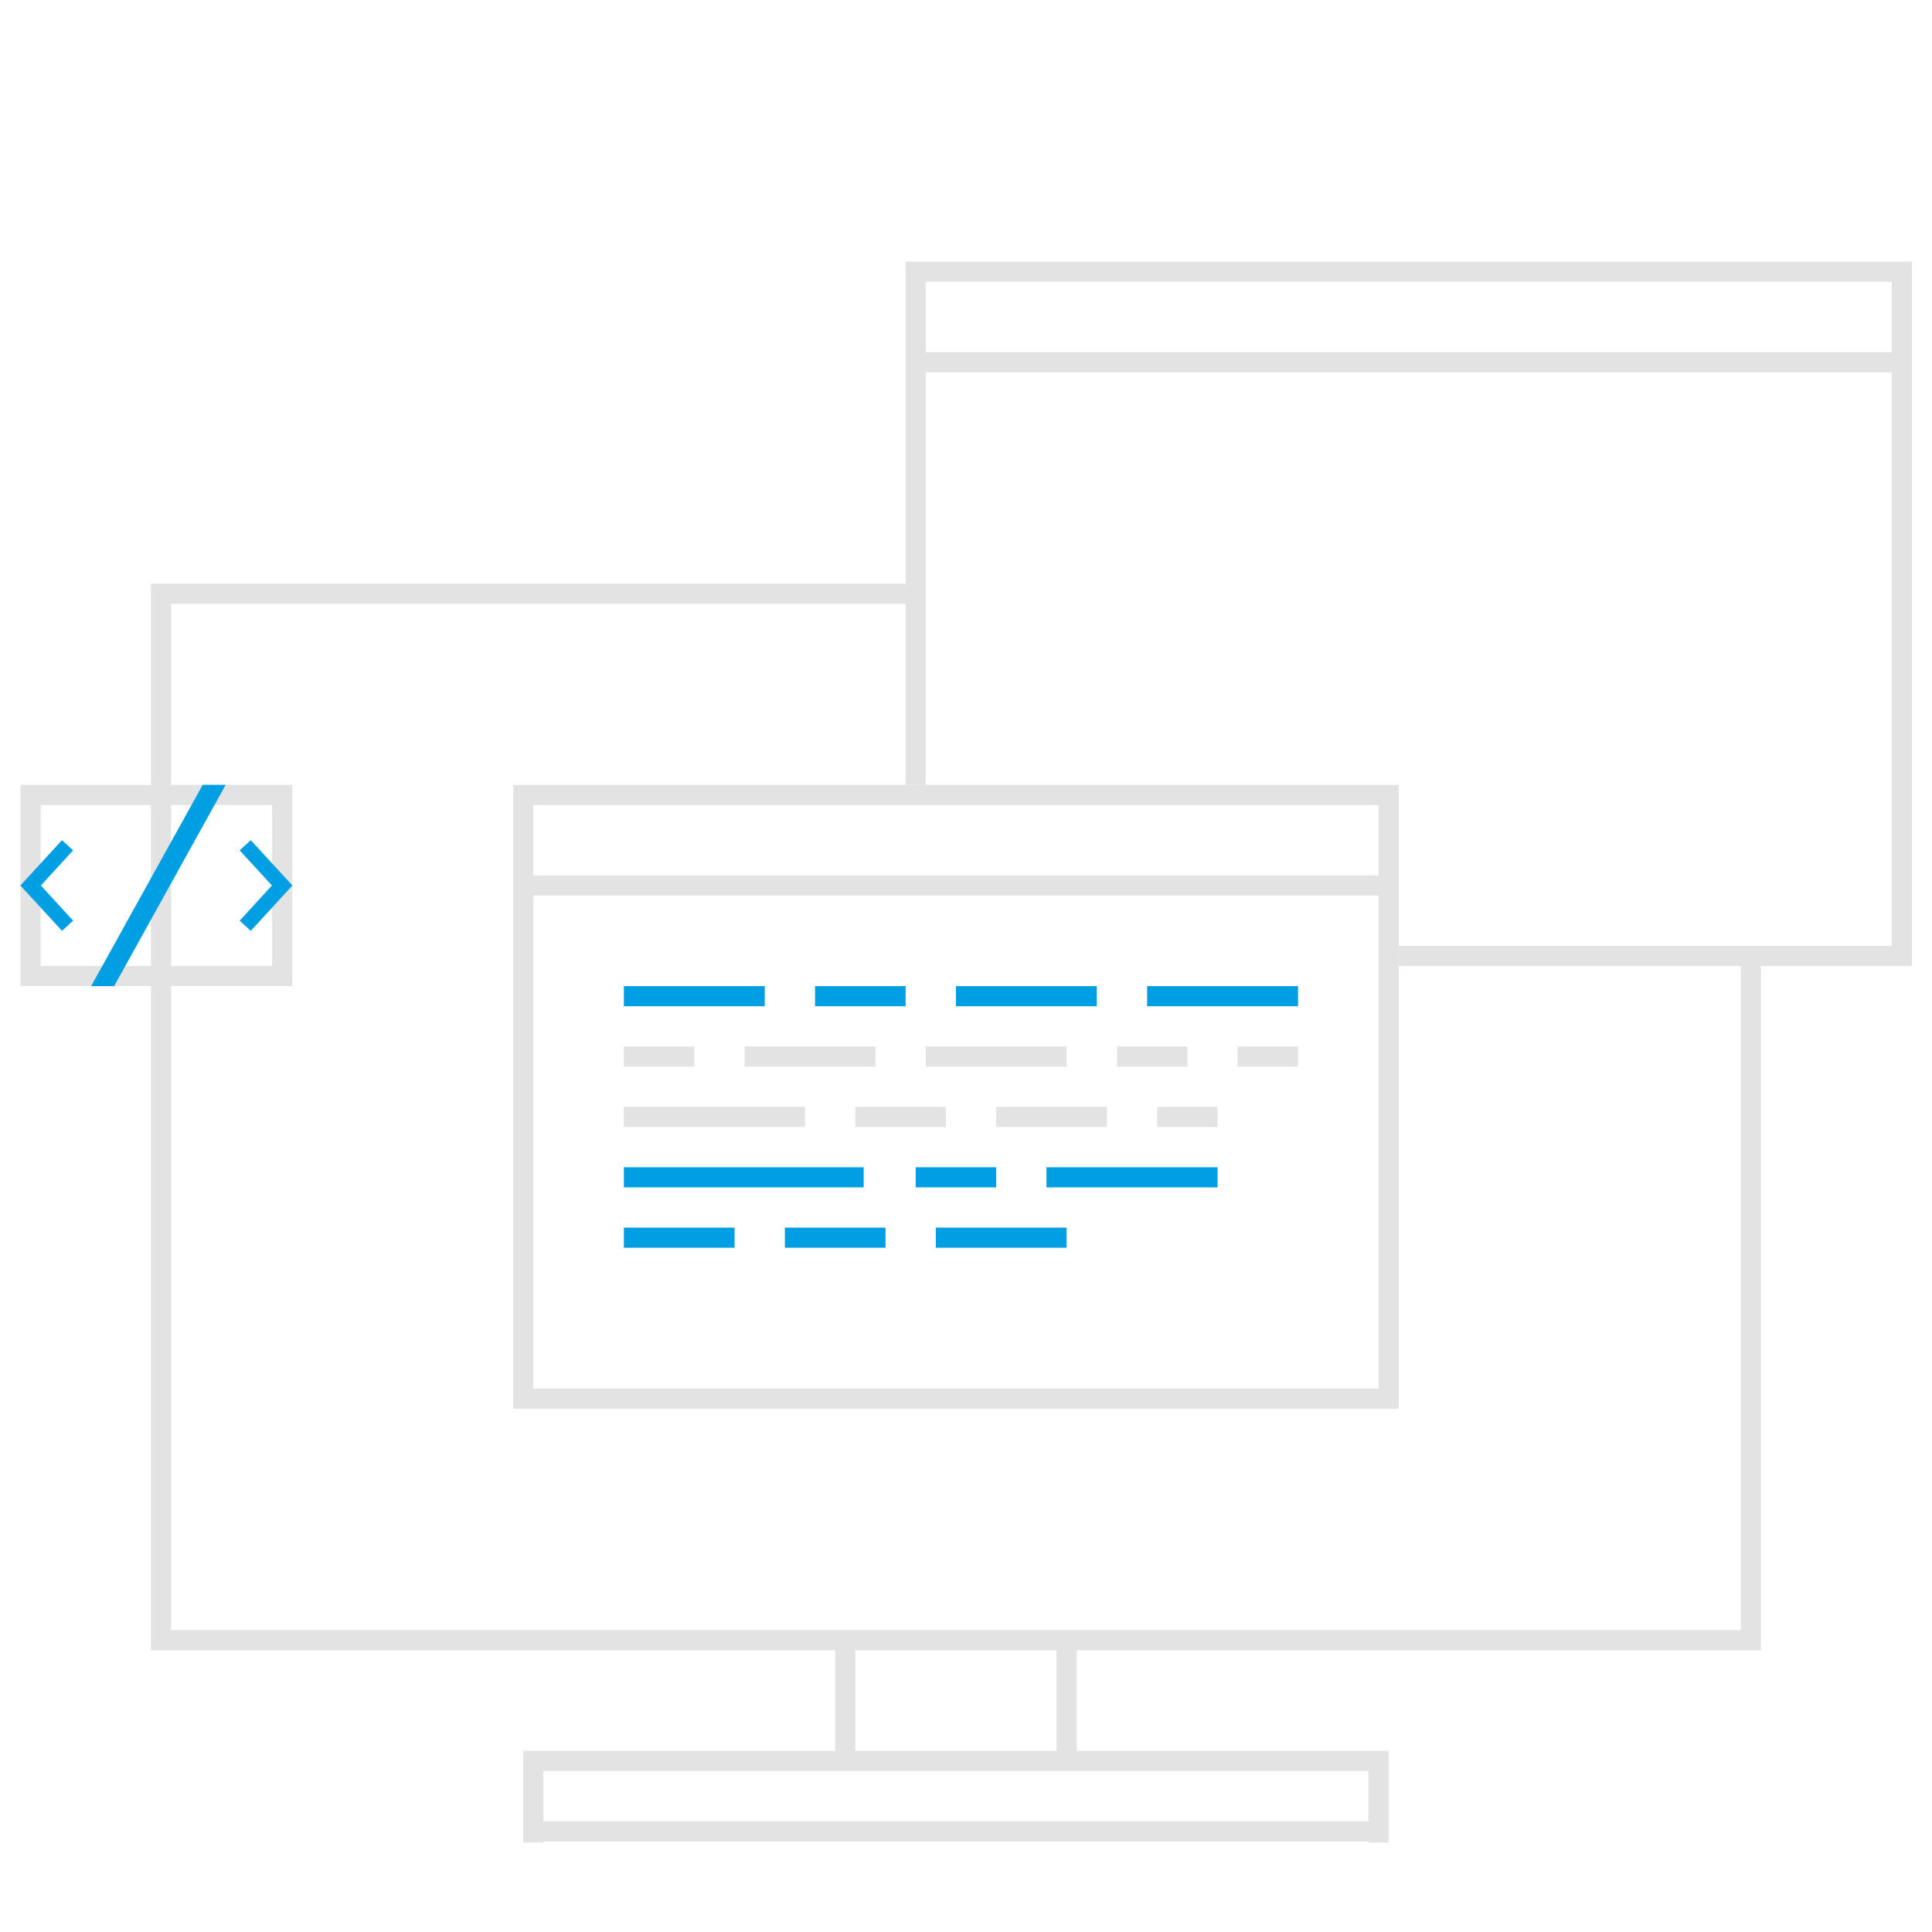 <?xml version="1.0" encoding="utf-8"?>
<svg version="1.1" id="nioweb" xmlns="http://www.w3.org/2000/svg" xmlns:xlink="http://www.w3.org/1999/xlink" x="0px" y="0px" width="192px" height="192px" viewBox="0 0 192 192" enable-background="new 0 0 192 192" xml:space="preserve">
<path fill="none" stroke="#E4E3E4" stroke-width="2" stroke-miterlimit="10" d="M90,59H15 M16,58v104 M15,163h158 M174,164V96 M84,163v11.003 M106,163v11.003 M137,175H53 M137,182H53 M137,174v9.118 M53,174v9.118"/>
<path fill="none" stroke="#E3E3E3" stroke-width="2" stroke-miterlimit="10" d="M91,27h97 M91,36h97 M139,95h50 M91,26v52 M189,26 v70"/>
<path fill="none" stroke="#E4E3E4" stroke-width="2" stroke-miterlimit="10" d="M53,79h84 M53,88h84 M53,139h84 M52,78v62 M138,78 v62"/>
<path fill="none" stroke="#009FE3" stroke-width="2" stroke-miterlimit="10" d="M62,99h14 M81,99h9 M95,99h14 M114,99h15"/>
<path fill="none" stroke="#E3E3E3" stroke-width="2" stroke-miterlimit="10" d="M62,105h7 M74,105h13 M92,105h14 M111,105h7 M123,105h6"/>
<path fill="none" stroke="#E3E3E3" stroke-width="2" stroke-miterlimit="10" d="M62,111h18 M85,111h9 M99,111h11 M115,111h6"/>
<path fill="none" stroke="#009FE3" stroke-width="2" stroke-miterlimit="10" d="M62,117h23.833 M91,117h8 M104,117h17"/>
<path fill="none" stroke="#009FE3" stroke-width="2" stroke-miterlimit="10" d="M62,123h11 M78,123h10 M93,123h13"/>
<path fill="none" stroke="#E4E3E4" stroke-width="2" stroke-miterlimit="10" d="M4.042,79h23 M4.042,97h23 M3.042,78v20 M28.042,78 v20"/>
<defs><rect id="mask1" x="2" y="78" width="27.083" height="20"/></defs>
<clipPath id="mask2"><use xlink:href="#mask1"  overflow="visible"/></clipPath>

<line clip-path="url(#mask2)" fill="none" stroke="#009FE3" stroke-width="2" stroke-miterlimit="10" x1="8.905" y1="100.334" x2="22.666" y2="75.508"/>
<path fill="none" stroke="#009FE3" stroke-width="1.5" stroke-miterlimit="10" d="M24.37,84l3.672,3.999L24.37,92"/>
<path fill="none" stroke="#009FE3" stroke-width="1.5" stroke-miterlimit="10" d="M6.715,84l-3.673,3.999L6.715,92"/>
</svg>
